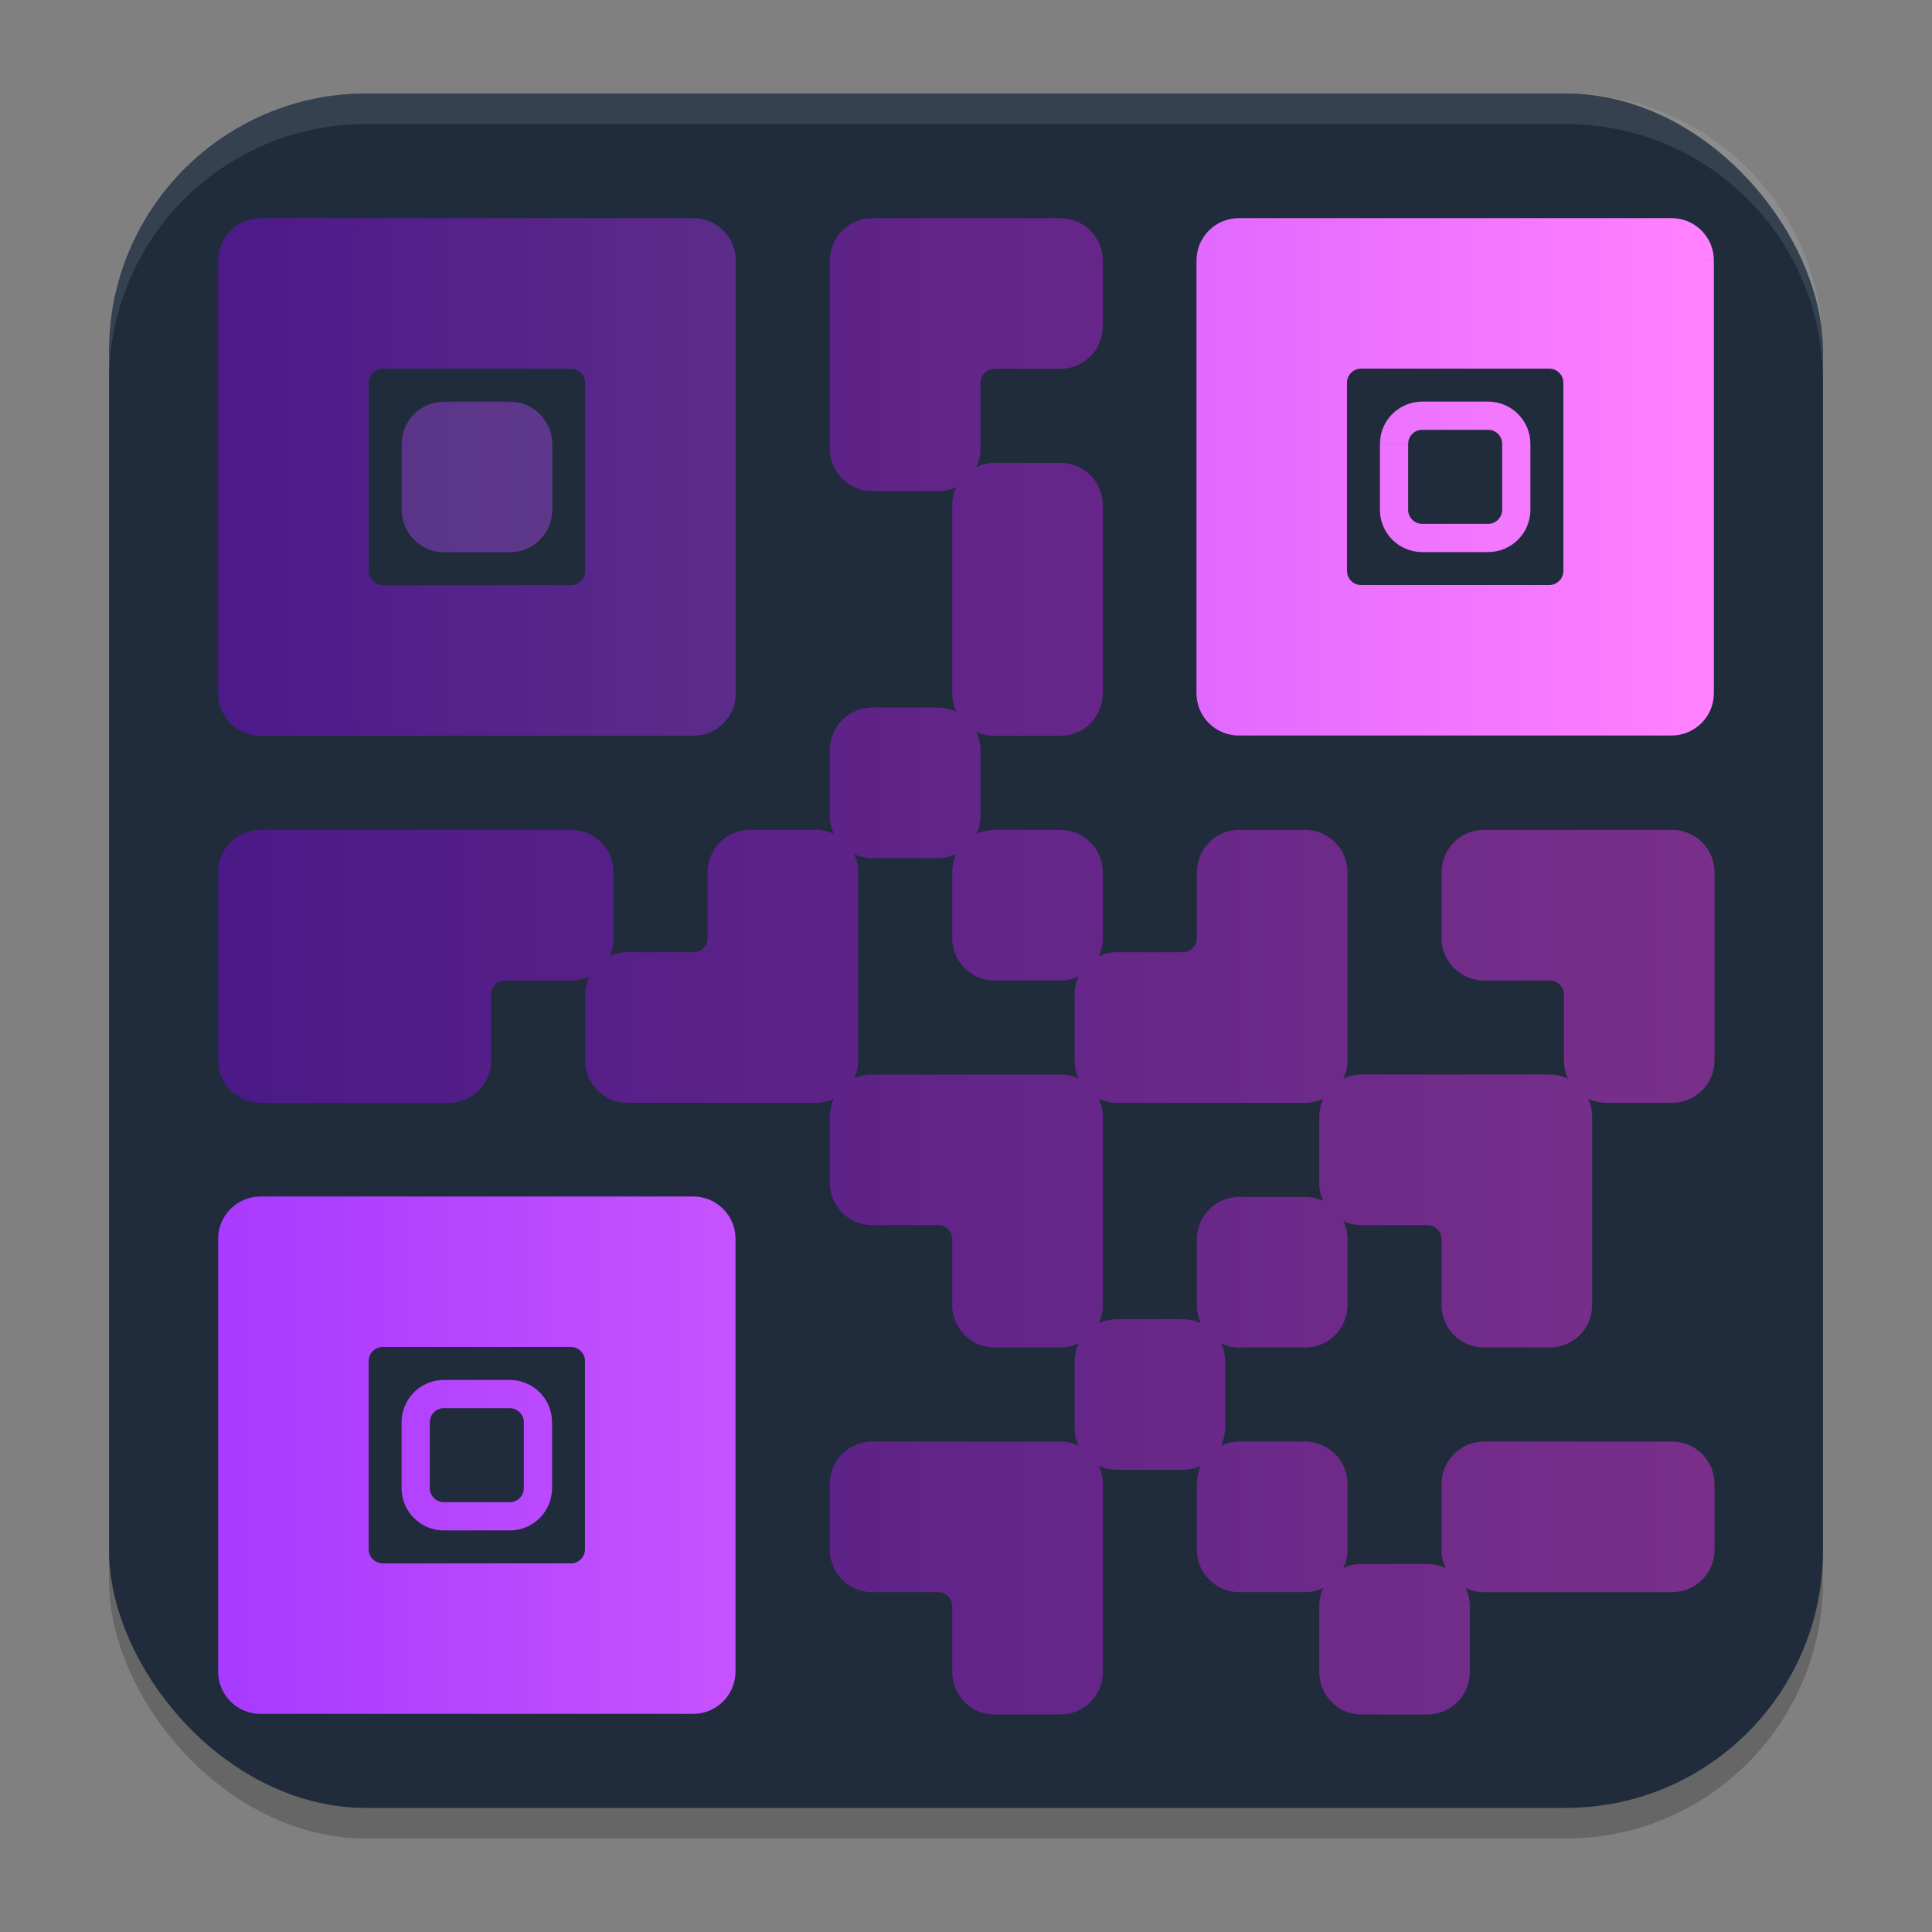 <?xml version="1.0" encoding="UTF-8" standalone="no"?>
<svg
   width="62"
   height="62"
   version="1.1"
   id="svg5"
   sodipodi:docname="tauonmb.svg"
   inkscape:version="1.4 (e7c3feb100, 2024-10-09)"
   xmlns:inkscape="http://www.inkscape.org/namespaces/inkscape"
   xmlns:sodipodi="http://sodipodi.sourceforge.net/DTD/sodipodi-0.dtd"
   xmlns:xlink="http://www.w3.org/1999/xlink"
   xmlns="http://www.w3.org/2000/svg"
   xmlns:svg="http://www.w3.org/2000/svg">
  <rect width="100%" height="100%" fill="#808080" stroke="none"/>
  <defs
     id="defs5">
    <linearGradient
       id="linearGradient8"
       x1="6.008"
       y1="31.23"
       x2="58.009"
       y2="31.23"
       gradientUnits="userSpaceOnUse">
      <stop
         stop-color="#A93AFF"
         id="stop7"
         offset="0"
         style="stop-color:#8c00f8;stop-opacity:1;" />
      <stop
         offset="1"
         stop-color="#FF81FF"
         id="stop8"
         style="stop-color:#ff35ff;stop-opacity:1;" />
    </linearGradient>
    <linearGradient
       id="linearGradient6"
       x1="6.008"
       y1="31.23"
       x2="58.009"
       y2="31.23"
       gradientUnits="userSpaceOnUse">
      <stop
         stop-color="#A93AFF"
         id="stop1"
         offset="0"
         style="stop-color:#9000fe;stop-opacity:1;" />
      <stop
         offset="1"
         stop-color="#FF81FF"
         id="stop2" />
    </linearGradient>
    <linearGradient
       id="paint0_linear_37_135"
       x1="6.008"
       y1="31.23"
       x2="58.009"
       y2="31.23"
       gradientUnits="userSpaceOnUse">
      <stop
         stop-color="#A93AFF"
         id="stop5" />
      <stop
         offset="1"
         stop-color="#FF81FF"
         id="stop6" />
    </linearGradient>
    <linearGradient
       inkscape:collect="always"
       xlink:href="#paint0_linear_37_135"
       id="linearGradient1"
       gradientUnits="userSpaceOnUse"
       x1="6.008"
       y1="31.23"
       x2="58.009"
       y2="31.23" />
    <linearGradient
       inkscape:collect="always"
       xlink:href="#linearGradient6"
       id="linearGradient2"
       gradientUnits="userSpaceOnUse"
       x1="6.008"
       y1="31.23"
       x2="58.009"
       y2="31.23" />
    <linearGradient
       inkscape:collect="always"
       xlink:href="#linearGradient8"
       id="linearGradient3"
       gradientUnits="userSpaceOnUse"
       x1="6.008"
       y1="31.23"
       x2="58.009"
       y2="31.23" />
    <linearGradient
       inkscape:collect="always"
       xlink:href="#paint0_linear_37_135"
       id="linearGradient4"
       gradientUnits="userSpaceOnUse"
       x1="6.008"
       y1="31.23"
       x2="58.009"
       y2="31.23"
       gradientTransform="matrix(0.906,0,0,0.906,0.519,-0.999)" />
    <linearGradient
       inkscape:collect="always"
       xlink:href="#paint0_linear_37_135"
       id="linearGradient5"
       gradientUnits="userSpaceOnUse"
       x1="6.008"
       y1="31.23"
       x2="58.009"
       y2="31.23"
       gradientTransform="matrix(0.906,0,0,0.906,0.519,-0.999)" />
  </defs>
  <sodipodi:namedview
     id="namedview5"
     pagecolor="#ffffff"
     bordercolor="#000000"
     borderopacity="0.25"
     inkscape:showpageshadow="2"
     inkscape:pageopacity="0.0"
     inkscape:pagecheckerboard="0"
     inkscape:deskcolor="#d1d1d1"
     inkscape:zoom="11.6875"
     inkscape:cx="31.957219"
     inkscape:cy="26.823529"
     inkscape:window-width="1920"
     inkscape:window-height="998"
     inkscape:window-x="0"
     inkscape:window-y="0"
     inkscape:window-maximized="1"
     inkscape:current-layer="svg5" />
  <rect
     style="opacity:0.2;stroke-width:0.982"
     width="55"
     height="55.018"
     x="3.5"
     y="3.982"
     rx="8.25"
     ry="8.253"
     id="rect1" />
  <rect
     style="fill:#202c3c;stroke-width:0.982;fill-opacity:1"
     width="55"
     height="55.018"
     x="3.5"
     y="3"
     rx="8.25"
     ry="8.253"
     id="rect2" />
  <path
     style="opacity:0.1;fill:#ffffff;stroke-width:0.982"
     d="M 11.748,3 C 7.178,3 3.5,6.679 3.5,11.251 v 0.982 c 0,-4.572 3.678,-8.251 8.248,-8.251 h 38.503 c 4.571,0 8.248,3.679 8.248,8.251 V 11.251 C 58.5,6.679 54.822,3 50.252,3 Z"
     id="path4" />
  <g
     id="g5"
     transform="translate(1.5,3.018)">
    <g
       opacity="0.4"
       id="g3"
       transform="matrix(0.906,0,0,0.906,0.519,-0.999)">
      <path
         d="M 13.5,12 C 12.672,12 12,12.672 12,13.5 v 2.333 c 0,0.828 0.672,1.5 1.5,1.5 h 2.333 c 0.828,0 1.5,-0.672 1.5,-1.5 V 13.5 c 0,-0.828 -0.672,-1.5 -1.5,-1.5 z"
         fill="url(#paint0_linear_37_135)"
         id="path1-9"
         style="fill:url(#linearGradient1)" />
      <path
         fill-rule="evenodd"
         clip-rule="evenodd"
         d="M 7,5.5 C 6.172,5.5 5.5,6.172 5.5,7 v 15.333 c 0,0.828 0.672,1.5 1.5,1.5 h 15.333 c 0.828,0 1.5,-0.672 1.5,-1.5 V 7 c 0,-0.828 -0.672,-1.5 -1.5,-1.5 z m 3.833,5.833 c 0,-0.276 0.224,-0.5 0.5,-0.5 H 18 c 0.276,0 0.5,0.224 0.5,0.5 V 18 c 0,0.276 -0.224,0.5 -0.5,0.5 h -6.667 c -0.276,0 -0.5,-0.224 -0.5,-0.5 z"
         id="path2"
         style="fill:url(#linearGradient2)" />
      <path
         fill-rule="evenodd"
         clip-rule="evenodd"
         id="path3"
         d="m 28.667,5.5 c -0.828,0 -1.5,0.672 -1.5,1.5 v 6.667 c 0,0.828 0.672,1.5 1.5,1.5 H 31 c 0.231,0 0.45,-0.052 0.646,-0.146 C 31.552,15.217 31.5,15.435 31.5,15.667 v 6.667 c 0,0.231 0.052,0.45 0.146,0.646 C 31.45,22.886 31.231,22.833 31,22.833 h -2.333 c -0.828,0 -1.5,0.672 -1.5,1.5 v 2.333 c 0,0.231 0.052,0.45 0.146,0.646 -0.196,-0.093 -0.414,-0.146 -0.646,-0.146 h -2.333 c -0.828,0 -1.5,0.672 -1.5,1.5 V 31 c 0,0.276 -0.224,0.5 -0.5,0.5 H 20 c -0.231,0 -0.45,0.052 -0.646,0.146 C 19.448,31.45 19.5,31.231 19.5,31 v -2.333 c 0,-0.828 -0.672,-1.5 -1.5,-1.5 H 7 c -0.828,0 -1.5,0.672 -1.5,1.5 v 6.667 c 0,0.829 0.672,1.5 1.5,1.5 h 6.667 c 0.828,0 1.5,-0.672 1.5,-1.5 V 33 c 0,-0.276 0.224,-0.5 0.5,-0.5 H 18 c 0.231,0 0.45,-0.052 0.646,-0.146 C 18.552,32.55 18.5,32.769 18.5,33 v 2.333 c 0,0.828 0.672,1.5 1.5,1.5 h 6.667 c 0.231,0 0.45,-0.052 0.646,-0.146 -0.093,0.196 -0.146,0.414 -0.146,0.646 v 2.333 c 0,0.828 0.672,1.5 1.5,1.5 H 31 c 0.276,0 0.5,0.224 0.5,0.5 V 44 c 0,0.828 0.672,1.5 1.5,1.5 h 2.333 c 0.231,0 0.45,-0.052 0.646,-0.146 -0.093,0.196 -0.146,0.414 -0.146,0.646 v 2.333 c 0,0.231 0.052,0.45 0.146,0.646 -0.196,-0.093 -0.414,-0.146 -0.646,-0.146 h -6.667 c -0.829,0 -1.5,0.672 -1.5,1.5 v 2.333 c 0,0.828 0.672,1.5 1.5,1.5 H 31 c 0.276,0 0.5,0.224 0.5,0.5 V 57 c 0,0.828 0.672,1.5 1.5,1.5 h 2.333 c 0.828,0 1.5,-0.672 1.5,-1.5 v -6.667 c 0,-0.231 -0.052,-0.45 -0.146,-0.646 0.196,0.093 0.414,0.146 0.646,0.146 h 2.333 c 0.231,0 0.45,-0.052 0.646,-0.146 -0.093,0.196 -0.146,0.414 -0.146,0.646 v 2.333 c 0,0.828 0.672,1.5 1.5,1.5 H 44 c 0.231,0 0.45,-0.052 0.646,-0.146 C 44.552,54.217 44.5,54.435 44.5,54.667 V 57 c 0,0.828 0.672,1.5 1.5,1.5 h 2.333 c 0.828,0 1.5,-0.672 1.5,-1.5 v -2.333 c 0,-0.231 -0.052,-0.45 -0.146,-0.646 0.196,0.093 0.414,0.146 0.646,0.146 H 57 c 0.828,0 1.5,-0.672 1.5,-1.5 v -2.333 c 0,-0.828 -0.671,-1.5 -1.5,-1.5 h -6.667 c -0.828,0 -1.5,0.672 -1.5,1.5 v 2.333 c 0,0.231 0.052,0.45 0.146,0.646 -0.196,-0.093 -0.414,-0.146 -0.646,-0.146 H 46 c -0.231,0 -0.45,0.052 -0.646,0.146 C 45.448,53.117 45.5,52.898 45.5,52.667 v -2.333 c 0,-0.828 -0.671,-1.5 -1.5,-1.5 h -2.333 c -0.231,0 -0.45,0.052 -0.646,0.146 0.093,-0.196 0.146,-0.414 0.146,-0.646 V 46 c 0,-0.231 -0.052,-0.45 -0.146,-0.646 0.196,0.093 0.414,0.146 0.646,0.146 H 44 c 0.828,0 1.5,-0.672 1.5,-1.5 v -2.333 c 0,-0.231 -0.052,-0.45 -0.146,-0.646 0.196,0.093 0.414,0.146 0.646,0.146 h 2.333 c 0.276,0 0.5,0.224 0.5,0.5 V 44 c 0,0.829 0.672,1.5 1.5,1.5 h 2.333 c 0.828,0 1.5,-0.672 1.5,-1.5 v -6.667 c 0,-0.231 -0.052,-0.45 -0.146,-0.646 0.196,0.093 0.414,0.146 0.646,0.146 H 57 c 0.828,0 1.5,-0.672 1.5,-1.5 v -6.667 c 0,-0.828 -0.672,-1.5 -1.5,-1.5 h -6.667 c -0.828,0 -1.5,0.671 -1.5,1.5 V 31 c 0,0.829 0.672,1.5 1.5,1.5 h 2.333 c 0.276,0 0.5,0.224 0.5,0.5 v 2.333 c 0,0.231 0.052,0.45 0.146,0.646 -0.196,-0.093 -0.414,-0.146 -0.646,-0.146 H 46 c -0.231,0 -0.45,0.052 -0.646,0.146 C 45.448,35.783 45.5,35.565 45.5,35.333 v -6.667 c 0,-0.828 -0.672,-1.5 -1.5,-1.5 h -2.333 c -0.828,0 -1.5,0.672 -1.5,1.5 V 31 c 0,0.276 -0.224,0.5 -0.5,0.5 h -2.333 c -0.231,0 -0.45,0.052 -0.646,0.146 C 36.781,31.45 36.833,31.231 36.833,31 v -2.333 c 0,-0.828 -0.672,-1.5 -1.5,-1.5 H 33 c -0.231,0 -0.45,0.052 -0.646,0.146 C 32.448,27.117 32.5,26.898 32.5,26.667 v -2.333 c 0,-0.231 -0.052,-0.45 -0.146,-0.646 0.196,0.093 0.414,0.146 0.646,0.146 h 2.333 c 0.828,0 1.5,-0.672 1.5,-1.5 v -6.667 c 0,-0.828 -0.672,-1.5 -1.5,-1.5 H 33 c -0.231,0 -0.45,0.052 -0.646,0.146 C 32.448,14.117 32.5,13.898 32.5,13.667 v -2.333 c 0,-0.276 0.224,-0.5 0.5,-0.5 h 2.333 c 0.828,0 1.5,-0.671 1.5,-1.5 V 7 c 0,-0.828 -0.671,-1.5 -1.5,-1.5 z m -0.5,23.167 c 0,-0.231 -0.052,-0.45 -0.146,-0.646 0.196,0.093 0.414,0.146 0.646,0.146 H 31 c 0.231,0 0.45,-0.052 0.646,-0.146 C 31.552,28.217 31.5,28.436 31.5,28.667 V 31 c 0,0.828 0.672,1.5 1.5,1.5 h 2.333 c 0.231,0 0.45,-0.052 0.646,-0.146 -0.093,0.196 -0.146,0.414 -0.146,0.646 v 2.333 c 0,0.231 0.052,0.45 0.146,0.646 -0.196,-0.093 -0.414,-0.146 -0.646,-0.146 h -6.667 c -0.231,0 -0.45,0.052 -0.646,0.146 0.093,-0.196 0.146,-0.414 0.146,-0.646 z m 8.667,8.667 c 0,-0.231 -0.052,-0.45 -0.146,-0.646 0.196,0.093 0.414,0.146 0.646,0.146 H 44 c 0.231,0 0.45,-0.052 0.646,-0.146 C 44.552,36.883 44.5,37.102 44.5,37.333 v 2.333 c 0,0.231 0.052,0.45 0.146,0.646 C 44.45,40.219 44.231,40.167 44,40.167 h -2.333 c -0.828,0 -1.5,0.672 -1.5,1.5 V 44 c 0,0.231 0.052,0.45 0.146,0.646 C 40.117,44.552 39.898,44.5 39.667,44.5 h -2.333 c -0.231,0 -0.45,0.052 -0.646,0.146 C 36.781,44.45 36.833,44.231 36.833,44 Z"
         style="fill:url(#linearGradient3)" />
    </g>
    <path
       fill-rule="evenodd"
       clip-rule="evenodd"
       d="m 37.349,5.341 c 0,-0.5 0.405,-0.906 0.906,-0.906 h 13.887 c 0.5,0 0.906,0.405 0.906,0.906 V 19.228 c 0,0.5 -0.405,0.906 -0.906,0.906 H 38.255 c -0.5,0 -0.906,-0.405 -0.906,-0.906 z M 5.953,36.737 c 0,-0.5 0.405,-0.906 0.906,-0.906 H 20.745 c 0.5,0 0.906,0.405 0.906,0.906 v 13.887 c 0,0.5 -0.405,0.906 -0.906,0.906 H 6.858 c -0.5,0 -0.906,-0.405 -0.906,-0.906 z M 42.179,8.36 c -0.5,0 -0.906,0.405 -0.906,0.906 V 15.303 c 0,0.5 0.405,0.906 0.906,0.906 h 6.038 c 0.5,0 0.906,-0.405 0.906,-0.906 V 9.265 c 0,-0.5 -0.405,-0.906 -0.906,-0.906 z M 9.877,40.662 c 0,-0.5 0.405,-0.906 0.906,-0.906 h 6.038 c 0.5,0 0.906,0.405 0.906,0.906 v 6.038 c 0,0.5 -0.405,0.906 -0.906,0.906 h -6.038 c -0.5,0 -0.906,-0.405 -0.906,-0.906 z"
       id="path4-2"
       fill="url(#paint3_linear_37_135)"
       style="fill:url(#linearGradient4);stroke-width:0.906" />
    <path
       d="m 38.255,3.982 c -0.75,0 -1.358,0.608 -1.358,1.358 h 0.906 c 0,-0.25 0.203,-0.453 0.453,-0.453 z m 13.887,0 H 38.255 v 0.906 h 13.887 z m 1.358,1.358 c 0,-0.75 -0.608,-1.358 -1.358,-1.358 v 0.906 c 0.25,0 0.453,0.203 0.453,0.453 z m 0,13.887 V 5.341 H 52.594 V 19.228 Z m -1.358,1.358 c 0.75,0 1.358,-0.608 1.358,-1.358 h -0.906 c 0,0.25 -0.203,0.453 -0.453,0.453 z m -13.887,0 H 52.142 V 19.681 H 38.255 Z M 36.896,19.228 c 0,0.75 0.608,1.358 1.358,1.358 v -0.906 c -0.25,0 -0.453,-0.203 -0.453,-0.453 z m 0,-13.887 V 19.228 h 0.906 V 5.341 Z M 6.858,35.379 C 6.108,35.379 5.5,35.987 5.5,36.737 h 0.906 c 0,-0.25 0.203,-0.453 0.453,-0.453 z m 13.887,0 H 6.858 v 0.906 H 20.745 Z m 1.358,1.358 c 0,-0.75 -0.608,-1.358 -1.358,-1.358 v 0.906 c 0.25,0 0.453,0.203 0.453,0.453 z m 0,13.887 V 36.737 h -0.906 v 13.887 z m -1.358,1.358 c 0.75,0 1.358,-0.608 1.358,-1.358 h -0.906 c 0,0.25 -0.203,0.453 -0.453,0.453 z m -13.887,0 H 20.745 V 51.077 H 6.858 Z M 5.5,50.624 c 0,0.75 0.608,1.358 1.358,1.358 v -0.906 c -0.25,0 -0.453,-0.203 -0.453,-0.453 z m 0,-13.887 V 50.624 H 6.406 V 36.737 Z M 41.726,9.265 c 0,-0.25 0.203,-0.453 0.453,-0.453 V 7.907 c -0.75,0 -1.358,0.608 -1.358,1.358 z m 0,6.038 V 9.265 H 40.821 V 15.303 Z m 0.453,0.453 c -0.25,0 -0.453,-0.203 -0.453,-0.453 h -0.906 c 0,0.75 0.608,1.358 1.358,1.358 z m 6.038,0 h -6.038 v 0.906 h 6.038 z m 0.453,-0.453 c 0,0.25 -0.203,0.453 -0.453,0.453 v 0.906 c 0.75,0 1.358,-0.608 1.358,-1.358 z m 0,-6.038 V 15.303 h 0.906 V 9.265 Z m -0.453,-0.453 c 0.25,0 0.453,0.203 0.453,0.453 h 0.906 c 0,-0.75 -0.608,-1.358 -1.358,-1.358 z m -6.038,0 h 6.038 V 7.907 H 42.179 Z M 10.783,39.303 c -0.75,0 -1.358,0.608 -1.358,1.358 h 0.906 c 0,-0.25 0.203,-0.453 0.453,-0.453 z m 6.038,0 h -6.038 v 0.906 h 6.038 z m 1.358,1.358 c 0,-0.75 -0.608,-1.358 -1.358,-1.358 v 0.906 c 0.25,0 0.453,0.203 0.453,0.453 z m 0,6.038 v -6.038 h -0.906 v 6.038 z m -1.358,1.358 c 0.75,0 1.358,-0.608 1.358,-1.358 h -0.906 c 0,0.25 -0.203,0.453 -0.453,0.453 z m -6.038,0 h 6.038 V 47.152 H 10.783 Z M 9.424,46.699 c 0,0.75 0.608,1.358 1.358,1.358 v -0.906 c -0.25,0 -0.453,-0.203 -0.453,-0.453 z m 0,-6.038 v 6.038 H 10.33 V 40.662 Z M 44.142,9.869 c -0.75,0 -1.358,0.608 -1.358,1.358 h 0.906 c 0,-0.25 0.203,-0.453 0.453,-0.453 z M 42.783,11.228 v 2.113 h 0.906 V 11.228 Z m 0,2.113 c 0,0.75 0.608,1.358 1.358,1.358 v -0.906 c -0.25,0 -0.453,-0.203 -0.453,-0.453 z m 1.358,1.358 h 2.113 v -0.906 h -2.113 z m 2.113,0 c 0.75,0 1.358,-0.608 1.358,-1.358 h -0.906 c 0,0.25 -0.203,0.453 -0.453,0.453 z m 1.358,-1.358 V 11.228 h -0.906 v 2.113 z m 0,-2.113 c 0,-0.75 -0.608,-1.358 -1.358,-1.358 V 10.775 c 0.25,0 0.453,0.203 0.453,0.453 z M 46.255,9.869 H 44.142 V 10.775 h 2.113 z M 12.745,41.266 c -0.75,0 -1.358,0.608 -1.358,1.358 h 0.906 c 0,-0.25 0.203,-0.453 0.453,-0.453 z m -1.358,1.358 v 2.113 h 0.906 v -2.113 z m 0,2.113 c 0,0.75 0.608,1.358 1.358,1.358 v -0.906 c -0.25,0 -0.453,-0.203 -0.453,-0.453 z m 1.358,1.358 h 2.113 v -0.906 h -2.113 z m 2.113,0 c 0.75,0 1.358,-0.608 1.358,-1.358 h -0.906 c 0,0.25 -0.203,0.453 -0.453,0.453 z m 1.358,-1.358 v -2.113 h -0.906 v 2.113 z m 0,-2.113 c 0,-0.75 -0.608,-1.358 -1.358,-1.358 v 0.906 c 0.25,0 0.453,0.203 0.453,0.453 z m -1.358,-1.358 h -2.113 v 0.906 h 2.113 z"
       id="path5"
       style="fill:url(#linearGradient5);stroke-width:0.906" />
  </g>
</svg>
